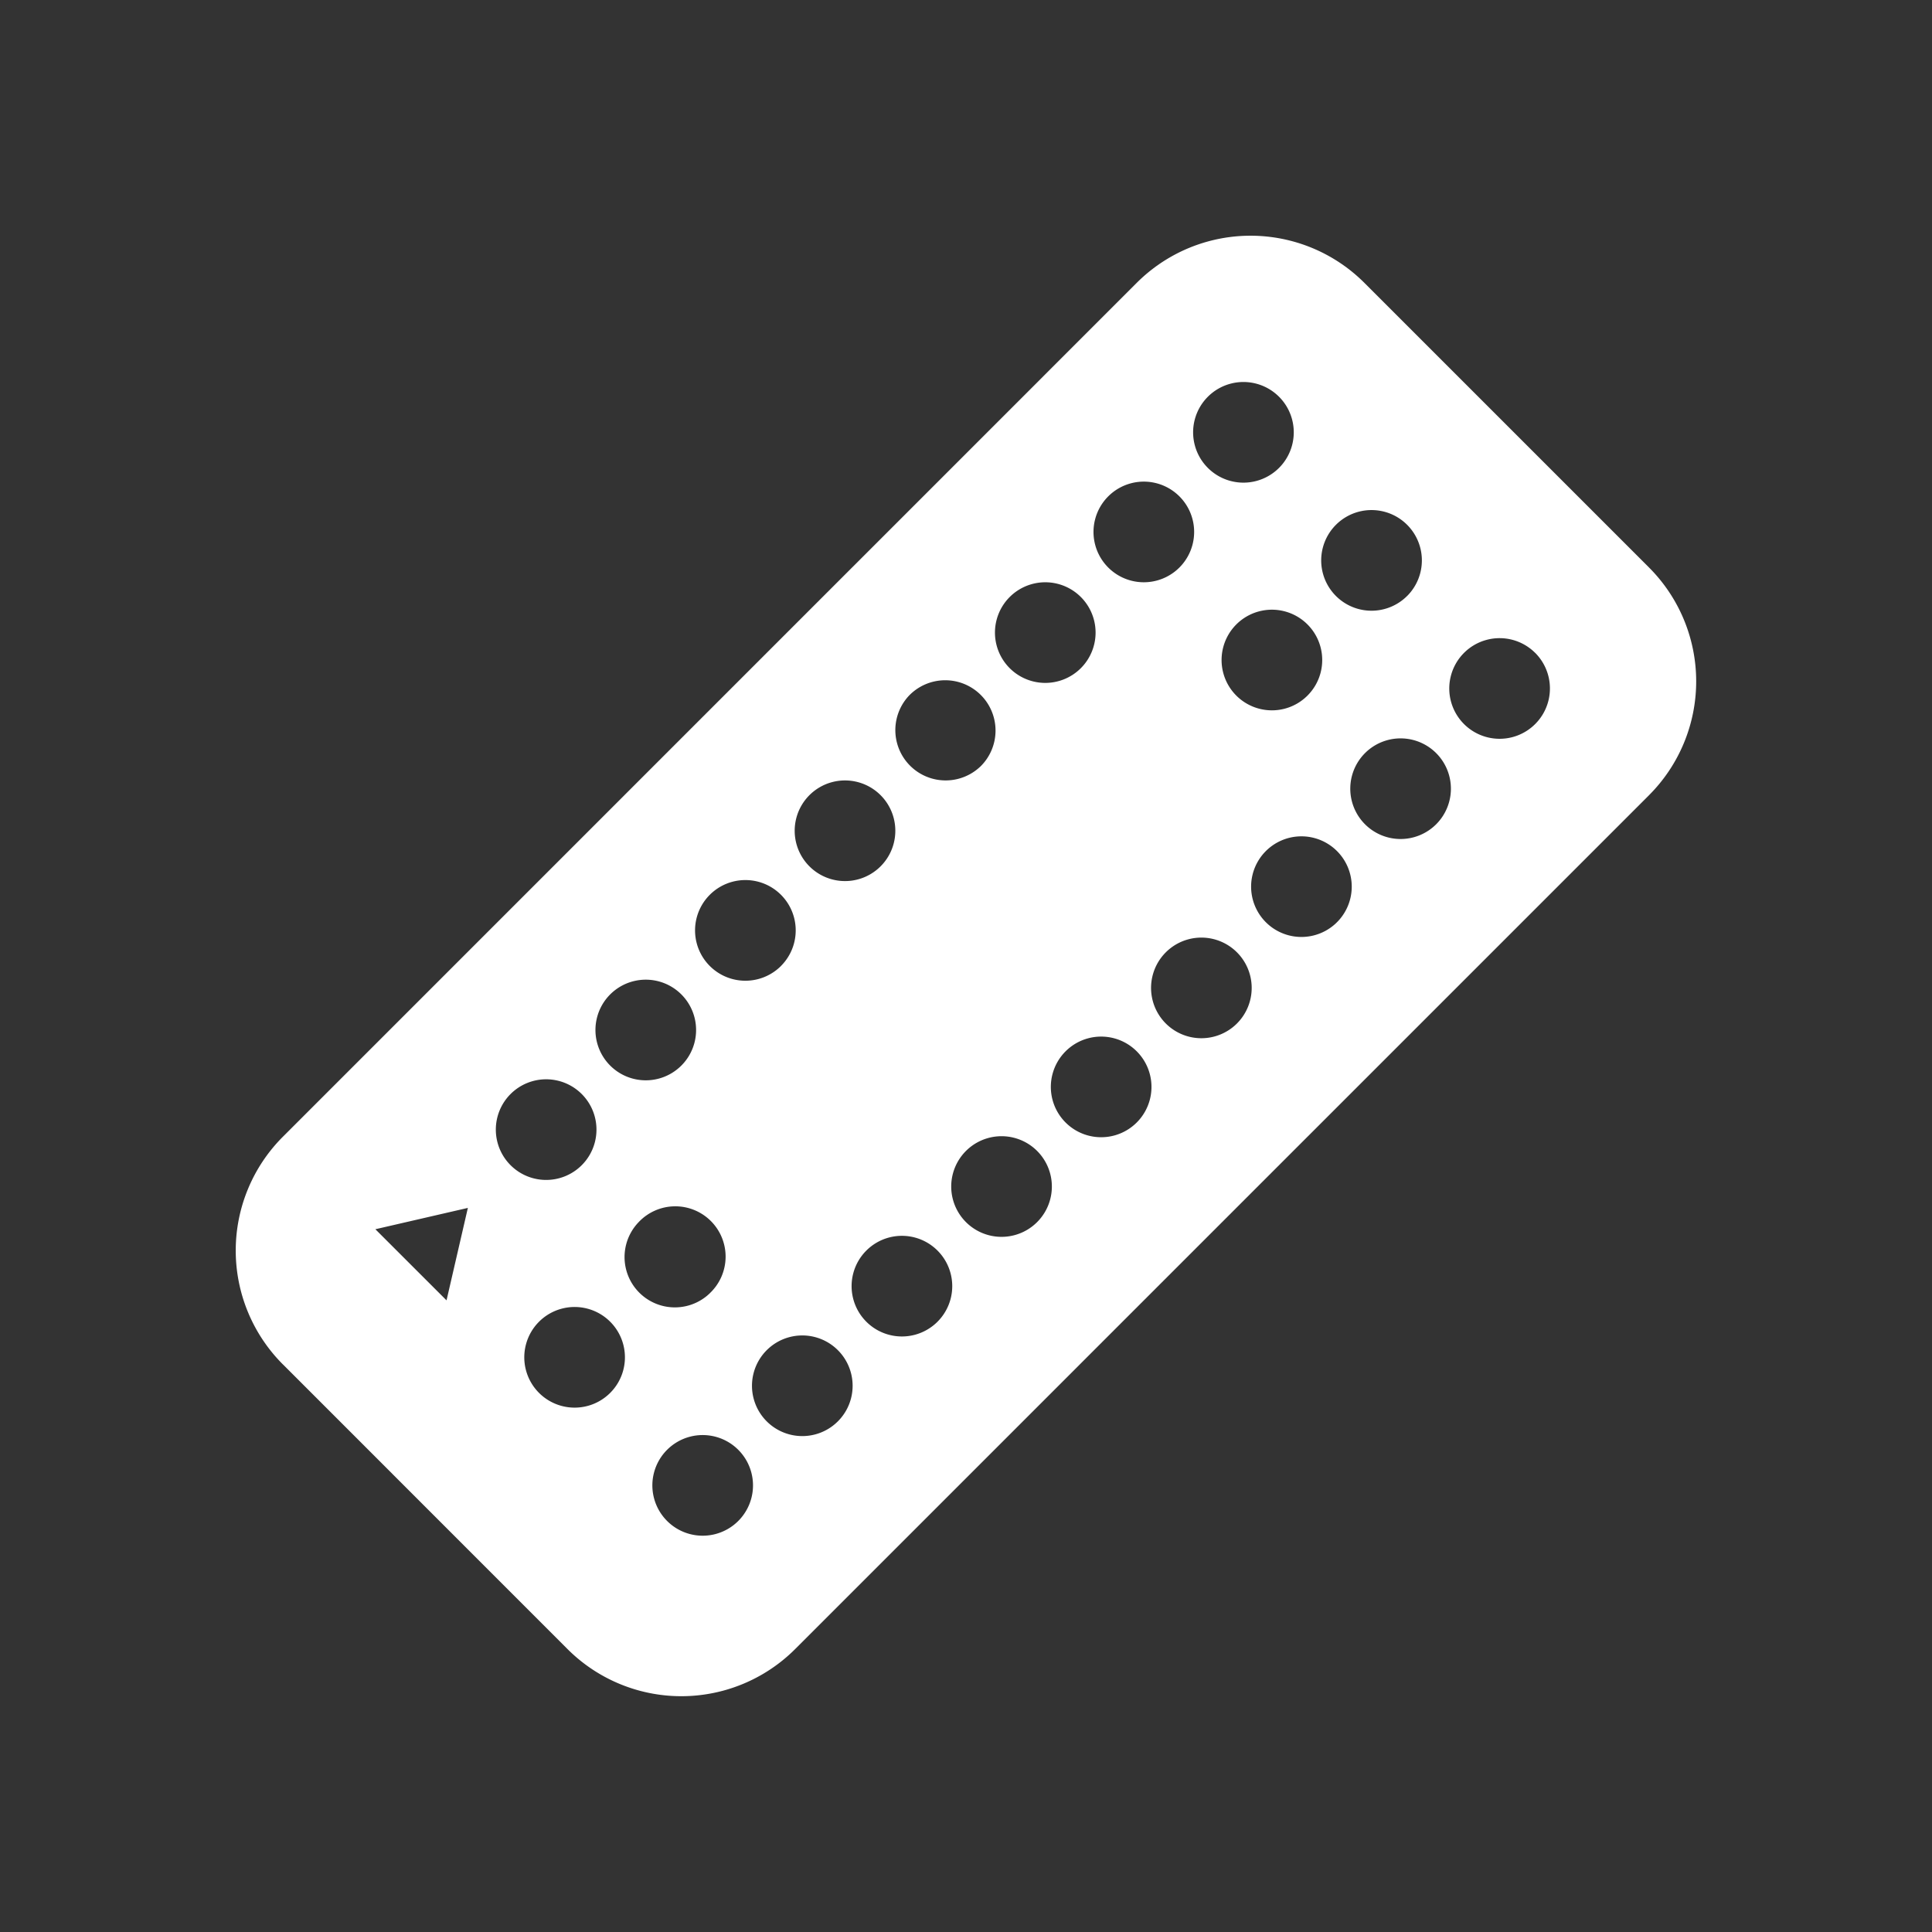 <svg xmlns="http://www.w3.org/2000/svg" width="48" height="48" fill="none"><path fill="#333" d="M16.928 24.706a1.25 1.25 0 1 1-1.768 1.768 1.25 1.25 0 0 1 1.768-1.768Zm2.475-.707a1.25 1.25 0 1 0-1.768-1.768A1.25 1.25 0 0 0 19.403 24Zm2.475-4.243a1.25 1.25 0 1 1-1.768 1.768 1.25 1.25 0 0 1 1.768-1.768Zm2.474-.706a1.25 1.25 0 1 0-1.767-1.768 1.25 1.25 0 0 0 1.767 1.767Zm2.475-4.243a1.25 1.25 0 1 1-1.767 1.767 1.25 1.25 0 0 1 1.767-1.767Zm2.475-.707a1.25 1.25 0 1 0-1.768-1.768 1.25 1.25 0 0 0 1.768 1.768Zm3.182 1.414a1.25 1.25 0 1 1-1.768 1.768 1.25 1.25 0 0 1 1.768-1.768ZM14.453 28.949a1.25 1.25 0 1 0-1.768-1.768 1.25 1.25 0 0 0 1.768 1.768Zm-2.829 1.061-.53 2.297-1.768-1.767 2.298-.53Zm11.668 2.828a1.25 1.25 0 1 0-1.768-1.768 1.25 1.25 0 0 0 1.768 1.768Zm2.475-4.243a1.25 1.25 0 1 1-1.768 1.768 1.25 1.25 0 0 1 1.768-1.768Zm2.475-.707a1.25 1.25 0 1 0-1.768-1.768 1.25 1.25 0 0 0 1.768 1.768Zm2.474-4.243a1.25 1.25 0 1 1-1.767 1.768 1.25 1.25 0 0 1 1.767-1.768Zm2.475-.707a1.25 1.25 0 1 0-1.767-1.767 1.25 1.25 0 0 0 1.767 1.767Zm2.475-4.242a1.25 1.25 0 1 1-1.768 1.767 1.25 1.25 0 0 1 1.768-1.767Zm-3.889-7.071a1.25 1.25 0 1 0-1.768-1.768 1.25 1.25 0 0 0 1.768 1.768Zm6.364 4.595a1.25 1.25 0 1 1-1.768 1.769 1.25 1.25 0 0 1 1.768-1.768Zm-3.181-1.413a1.25 1.25 0 1 0-1.769-1.768 1.25 1.25 0 0 0 1.768 1.768ZM20.817 33.545a1.25 1.25 0 1 1-1.768 1.768 1.25 1.25 0 0 1 1.768-1.768Zm-2.475 4.243a1.25 1.25 0 1 0-1.768-1.768 1.25 1.25 0 0 0 1.768 1.768Zm-3.182-4.95a1.25 1.25 0 1 1-1.768 1.768 1.25 1.25 0 0 1 1.768-1.768Zm2.475-.708a1.25 1.25 0 1 0-1.767-1.767 1.25 1.25 0 0 0 1.767 1.768Z"/><path fill="#333" fill-rule="evenodd" d="M0 0h48v48H0V0Zm7.028 33.898a4 4 0 0 1 0-5.656L28.241 7.028a4 4 0 0 1 5.657 0L40.97 14.1a4 4 0 0 1 0 5.656L19.756 40.97a4 4 0 0 1-5.657 0l-7.07-7.072Z" clip-rule="evenodd"/></svg>